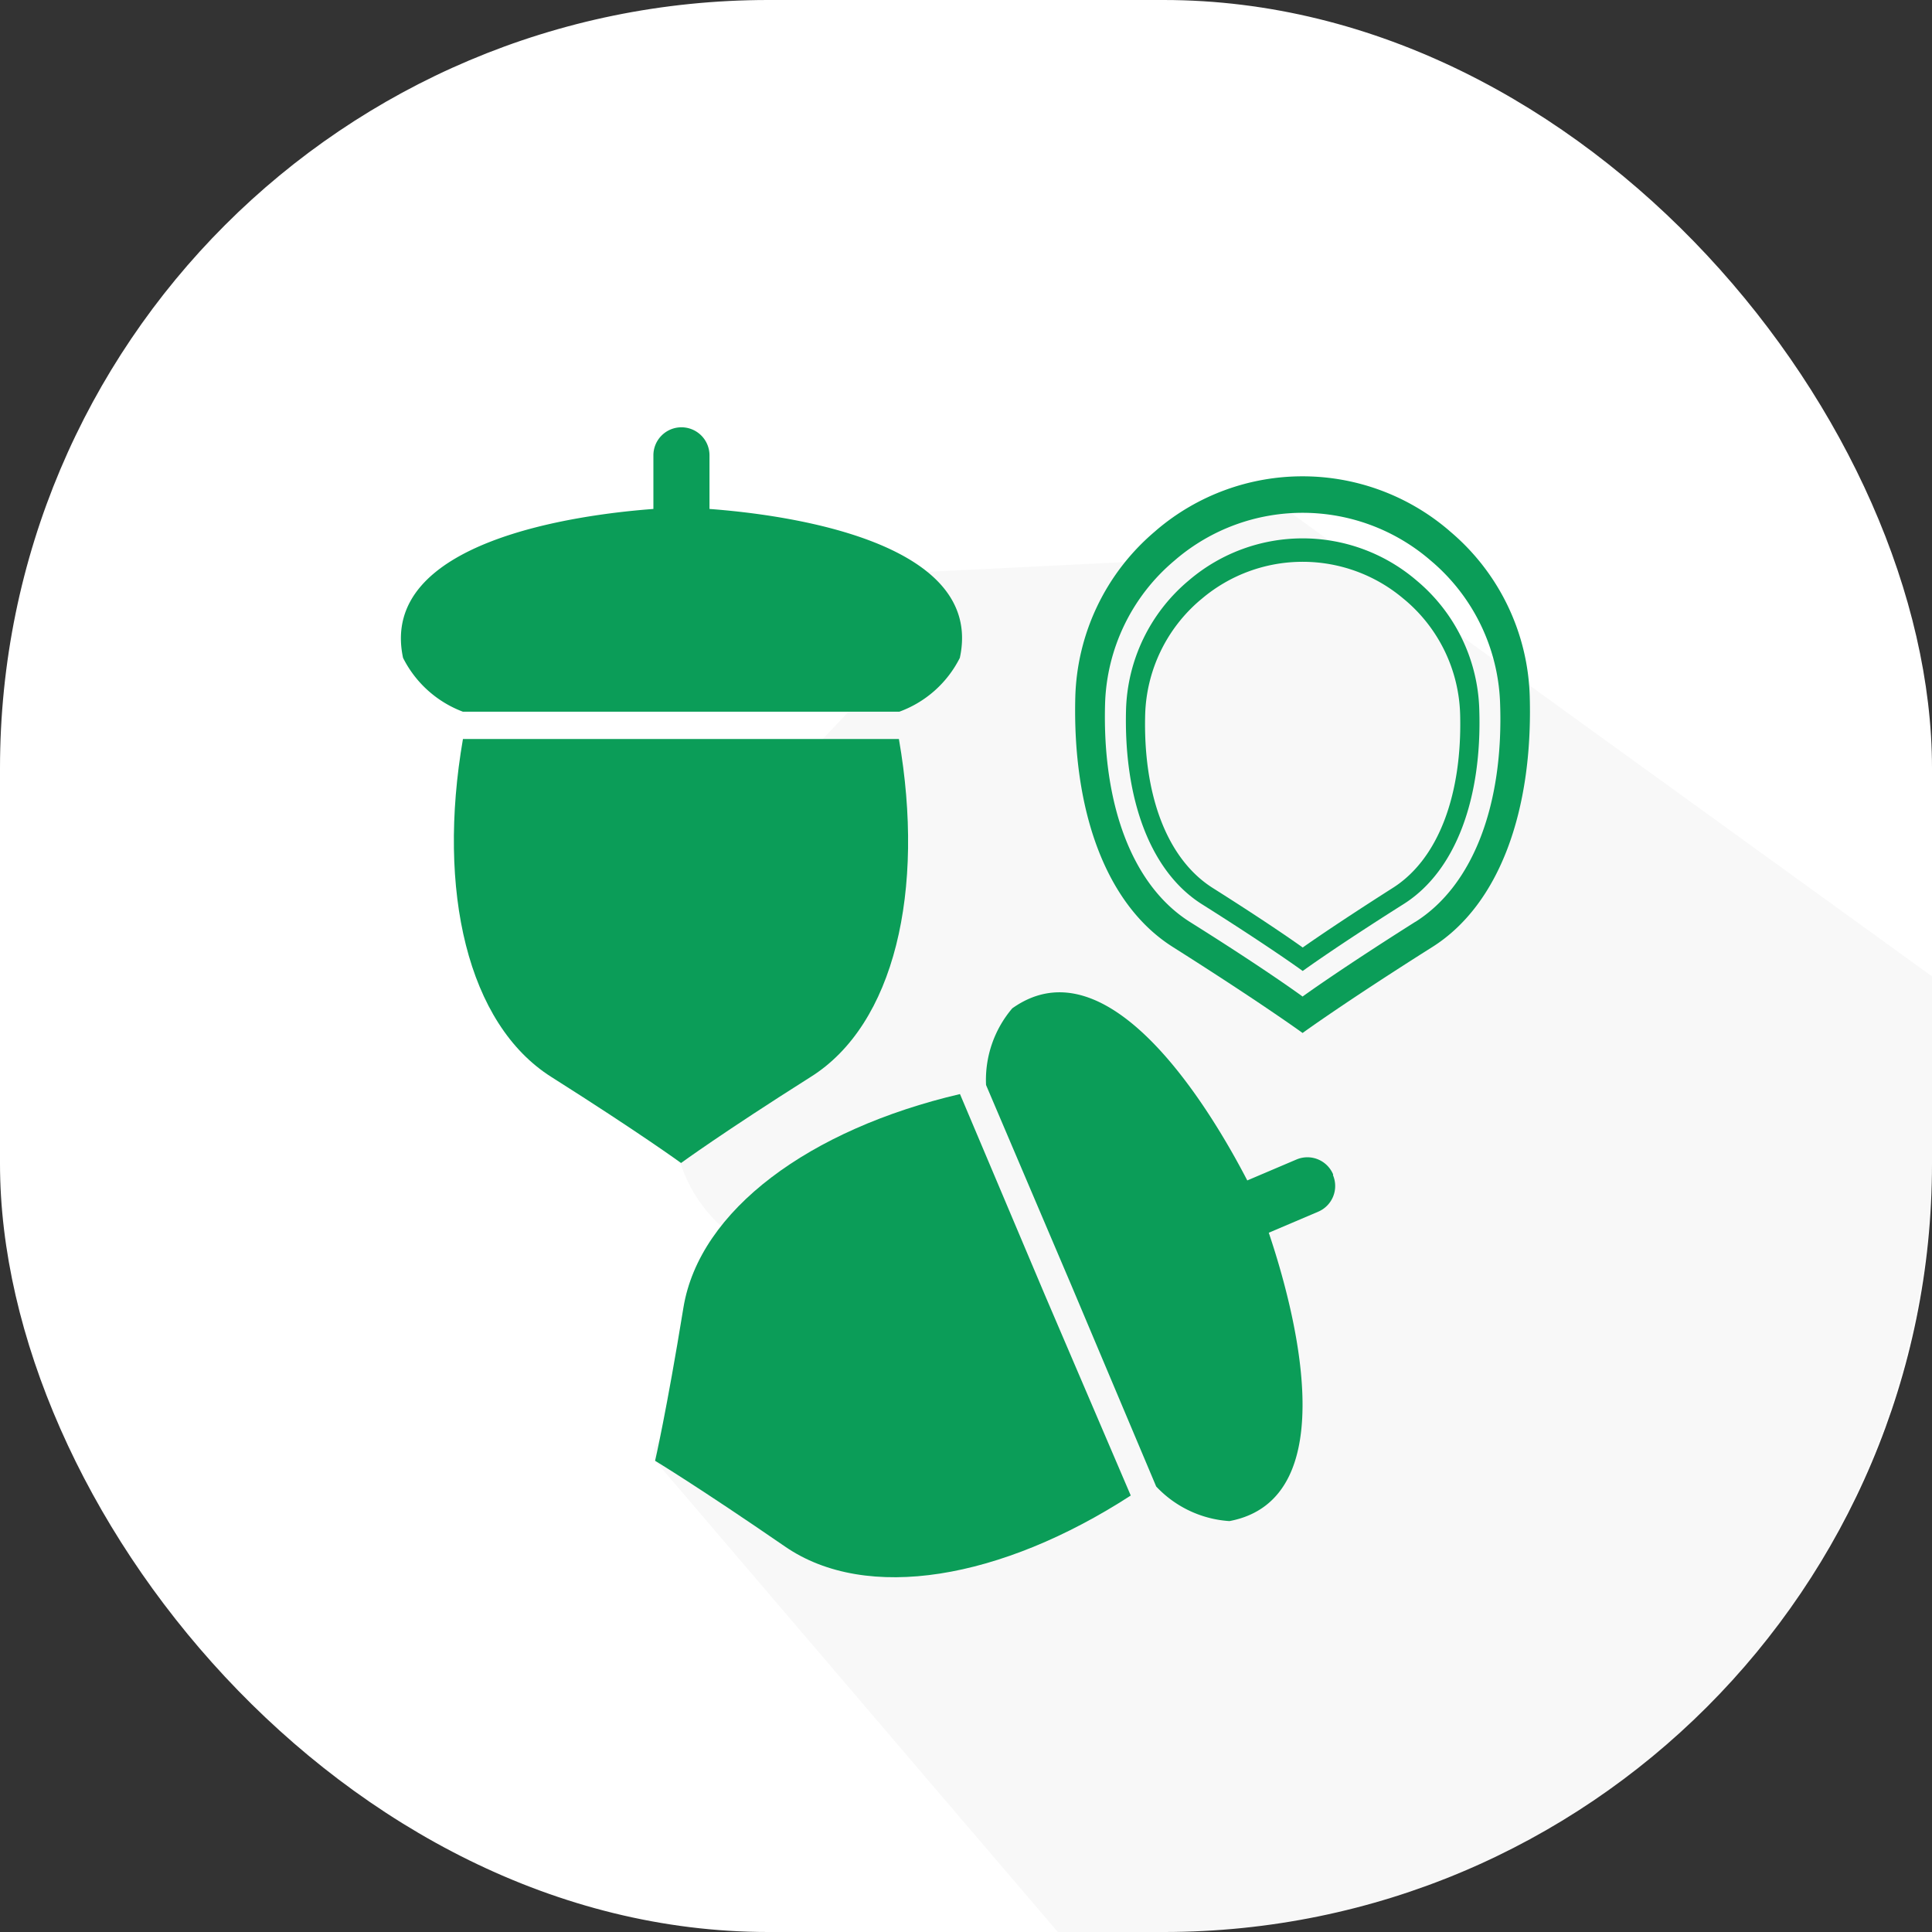 <svg xmlns="http://www.w3.org/2000/svg" viewBox="0 0 147.4 147.4"><rect x="0" y="0" width="147.4" height="147.4" fill="#333333" stroke="none"/><defs><style>.cls-1{fill:#fff;}.cls-2{isolation:isolate;opacity:0.03;}.cls-3{fill:#0b9d58;}</style></defs><g id="Objects"><g id="Objects-2" data-name="Objects"><rect class="cls-1" width="147.4" height="147.4" rx="58.62"/><path class="cls-2" d="M1470.69,323.38v-16.3l-51.93-37.54-9.2,5.91-17,.84-4.33-.84-6.62.8,13.87,2.78-13,13.72s-22.48,35.69,7.67,37.43c6.18.36-18.59,9.54-16.9,13.82L1404,380h8.09C1444.45,380,1468.84,355.42,1470.69,323.38Z" transform="translate(-1323.29 -232.59)"/><path class="cls-3" d="M1385.13,314.76c6.4-4,8.76-14.21,6.74-25.79h-33.26c-2,11.58.35,21.75,6.75,25.79,6.78,4.29,9.89,6.56,9.89,6.56S1378.35,319.05,1385.13,314.76Z" transform="translate(-1323.29 -232.59)"/><path class="cls-3" d="M1358.61,286.89h33.29a8.37,8.37,0,0,0,4.62-4.11c1.94-8.92-13.32-10.93-19.1-11.36v-4.09a2.14,2.14,0,0,0-2.14-2.14h0a2.14,2.14,0,0,0-2.14,2.14h0v4.09c-5.78.43-21,2.44-19.1,11.36A8.43,8.43,0,0,0,1358.61,286.89Z" transform="translate(-1323.29 -232.59)"/><path class="cls-3" d="M1440,285.73a17.09,17.09,0,0,0-6.06-12.58l-.16-.14a17.18,17.18,0,0,0-22.23,0l-.16.14a17.16,17.16,0,0,0-6.06,12.58c-.23,8.69,2.31,15.87,7.44,19.11,6.78,4.29,9.9,6.56,9.9,6.56s3.11-2.27,9.9-6.56C1437.7,301.6,1440.25,294.42,1440,285.73Zm-8.73,17.19c-5.9,3.73-8.6,5.7-8.6,5.7s-2.71-2-8.61-5.7c-4.45-2.82-6.67-9.05-6.46-16.61a14.84,14.84,0,0,1,5.27-10.93l.14-.12a14.93,14.93,0,0,1,19.32,0l.14.12a14.86,14.86,0,0,1,5.27,10.93C1438,293.87,1435.74,300.1,1431.28,302.92Z" transform="translate(-1323.29 -232.59)"/><path class="cls-3" d="M1431.44,276.94l-.13-.11a13.36,13.36,0,0,0-17.27,0l-.13.11a13.34,13.34,0,0,0-4.71,9.78c-.18,6.75,1.8,12.33,5.78,14.85,5.28,3.33,7.7,5.1,7.7,5.1s2.42-1.77,7.69-5.1c4-2.52,6-8.1,5.78-14.85A13.31,13.31,0,0,0,1431.44,276.94Zm-1.9,23.4c-4.71,3-6.86,4.54-6.86,4.54s-2.16-1.57-6.86-4.54c-3.56-2.25-5.32-7.22-5.16-13.24a11.91,11.91,0,0,1,4.2-8.73l.11-.09a11.91,11.91,0,0,1,15.41,0l.11.09a11.84,11.84,0,0,1,4.2,8.73c.16,6-1.6,11-5.15,13.24Z" transform="translate(-1323.29 -232.59)"/><path class="cls-3" d="M1425,322.19a2.13,2.13,0,0,0-2.79-1.14h0l-3.76,1.6c-2.67-5.15-10.49-18.42-17.93-13.13a8.42,8.42,0,0,0-2,5.85h0l6.52,15.31L1411.5,346h0a8.41,8.41,0,0,0,5.59,2.64c9-1.7,4.84-16.53,3-22l3.76-1.6a2.13,2.13,0,0,0,1.14-2.79h0Z" transform="translate(-1323.29 -232.59)"/><path class="cls-3" d="M1396.53,316.06c-11.45,2.68-19.88,8.84-21.1,16.3-1.29,7.93-2.16,11.68-2.16,11.68s3.31,2,9.91,6.54c6.23,4.3,16.51,2.5,26.38-3.89L1403,331.37Z" transform="translate(-1323.29 -232.59)"/></g></g></svg>